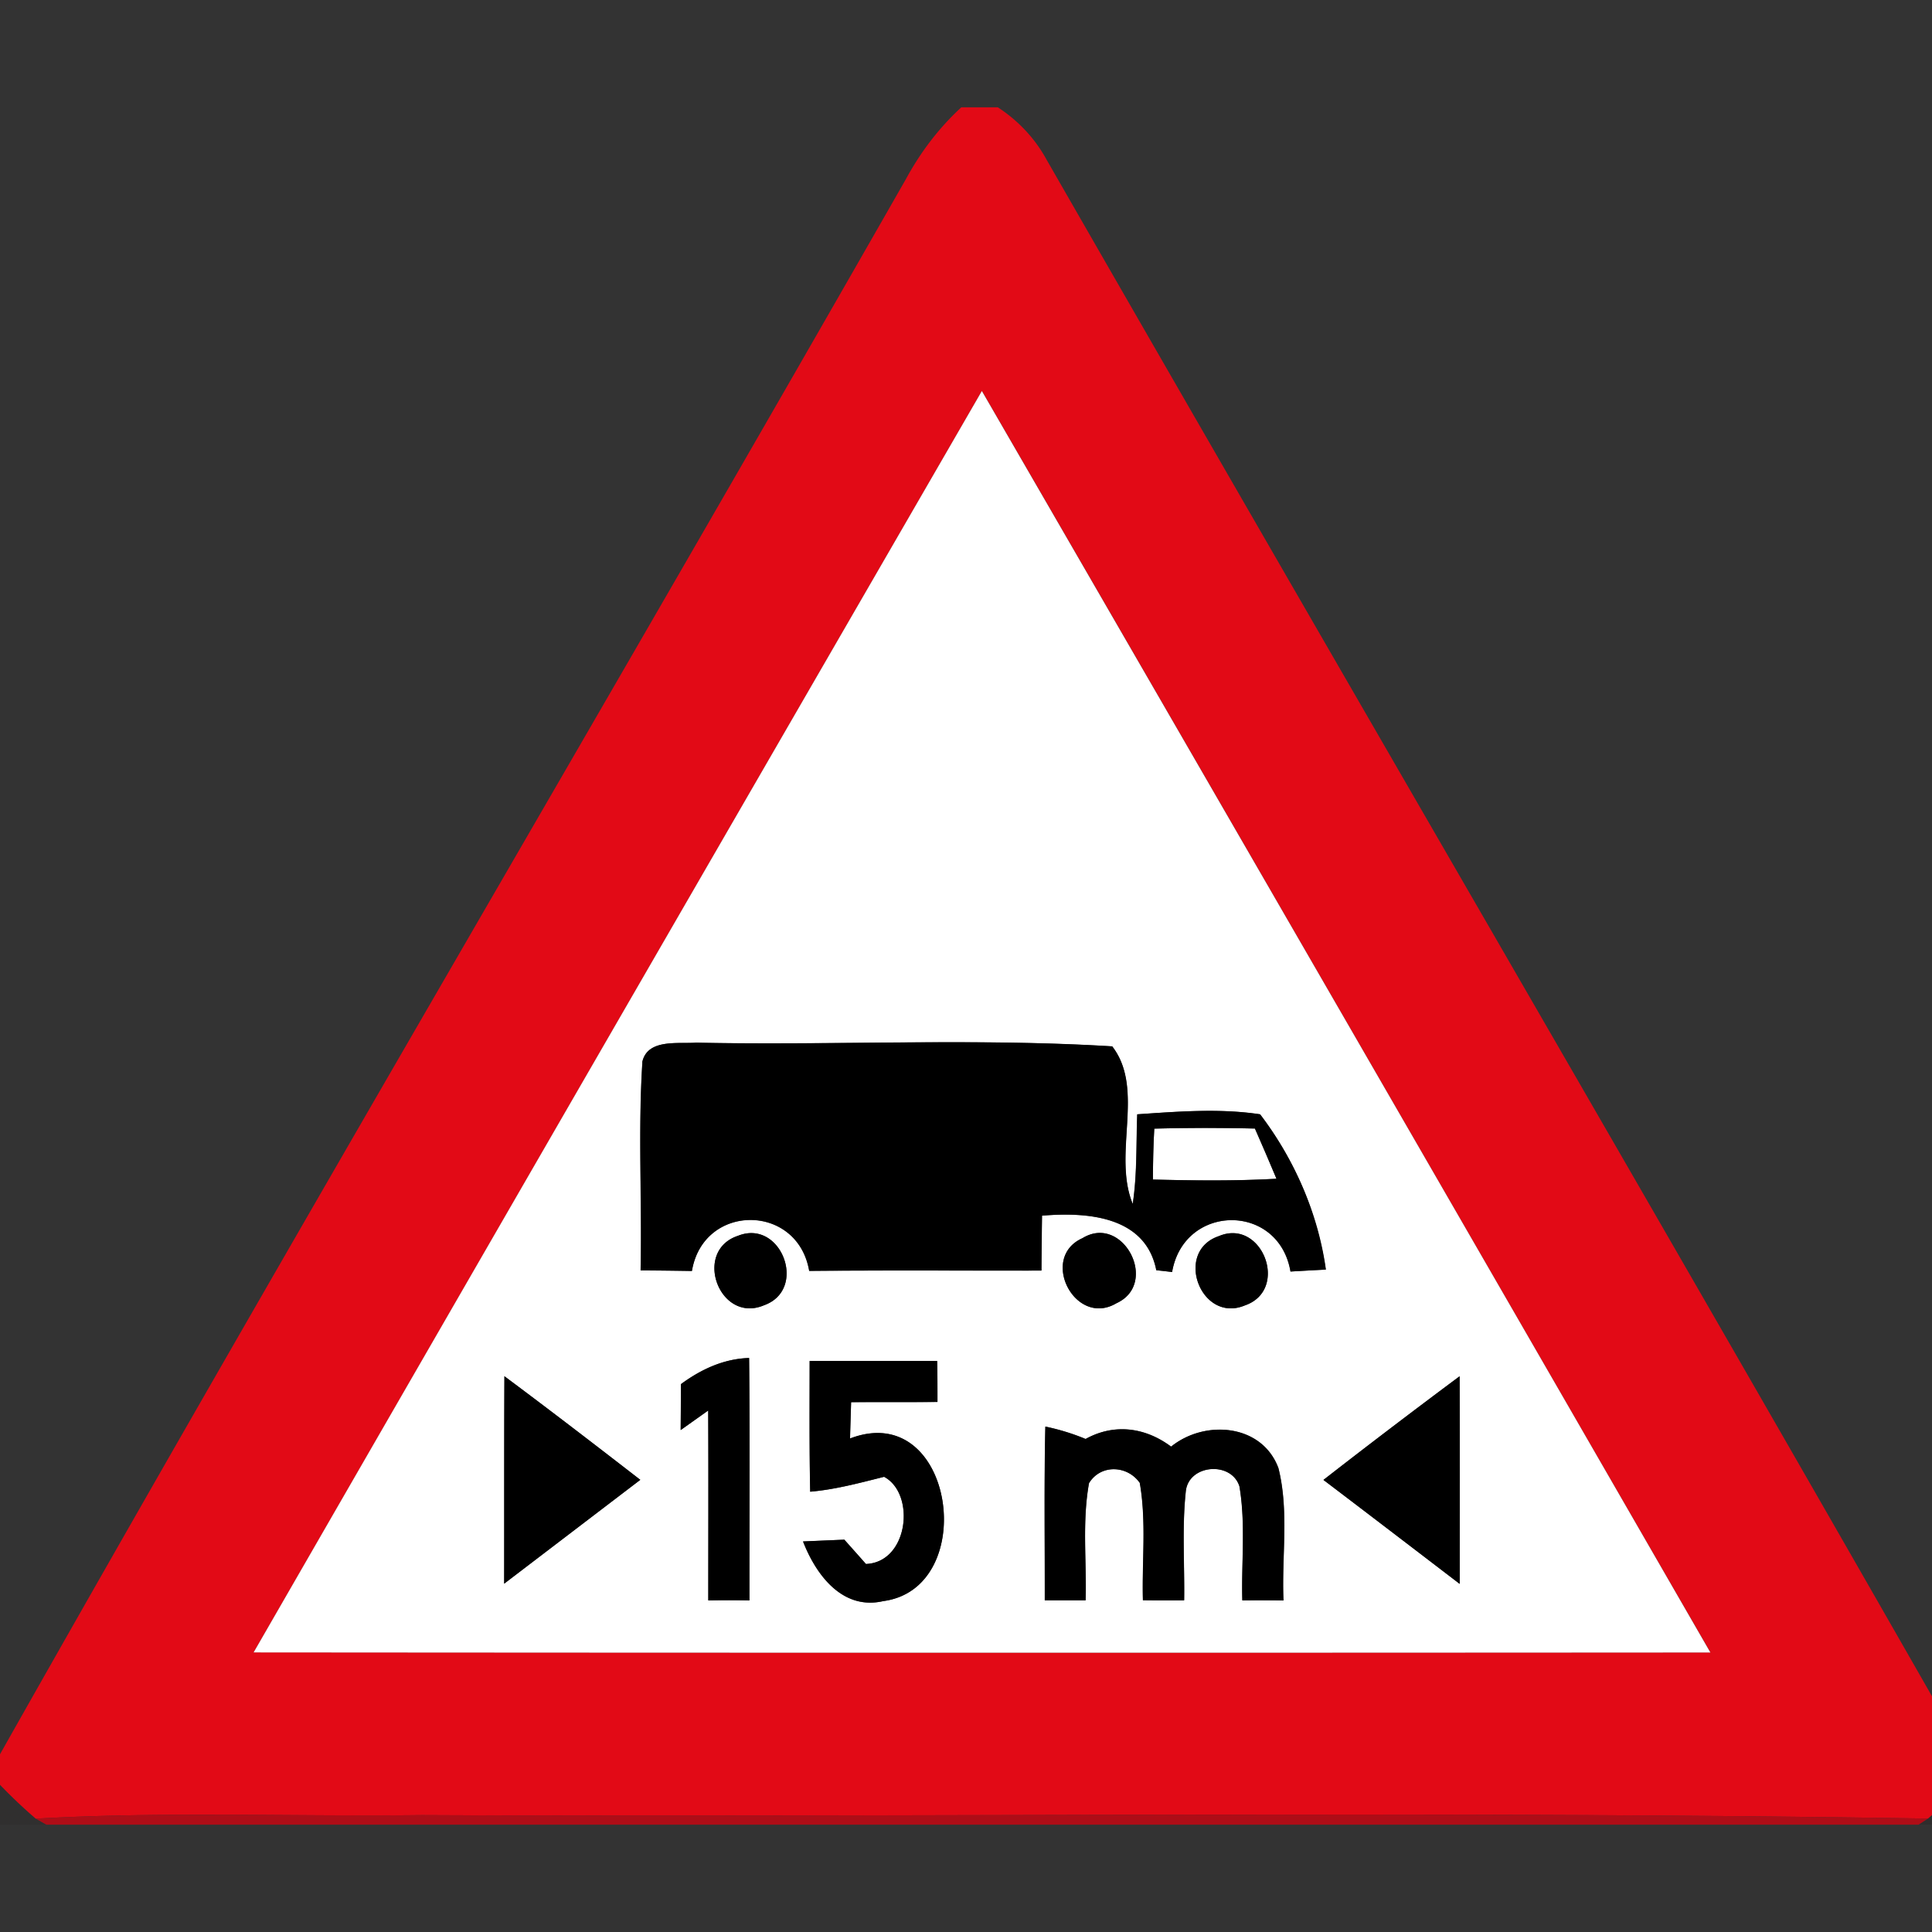<svg xmlns="http://www.w3.org/2000/svg" width="24" height="24">
    <rect width="100%" height="100%" fill="#333333" stroke="none"/>
    <path fill="#e20a16" d="M11.943 1.333h.452c.252.164.46.384.604.647 3.783 6.591 7.613 13.157 11.381 19.757v.451a7.135 7.135 0 0 1-.43.403c-6.236-.1-12.473-.014-18.708-.043-1.599.019-3.2-.046-4.798.044a6.535 6.535 0 0 1-.444-.42v-.38C3.7 15.241 7.523 8.758 11.254 2.224c.18-.332.41-.636.689-.892zM3.151 20.526c6.032.004 12.065.004 18.097.001-3.015-5.225-6.028-10.45-9.05-15.671a11140.81 11140.81 0 0 0-9.046 15.669z"/>
    <path fill="#fff" d="M3.151 20.526c3.01-5.226 6.028-10.449 9.046-15.669a12226.61 12226.61 0 0 1 9.05 15.671c-6.032.004-12.065.004-18.097-.001zm4.828-7.33c-.055.86-.004 1.724-.022 2.586.213.001.426.004.637.007.141-.844 1.313-.844 1.457-.001.962-.01 1.924-.003 2.885-.004.001-.227.004-.455.007-.682.558-.047 1.287.003 1.42.678.05.004.148.016.196.022.148-.852 1.325-.864 1.471-.006.147-.009.292-.017.439-.024a4.168 4.168 0 0 0-.817-1.929c-.505-.076-1.02-.034-1.526 0-.014.372 0 .745-.056 1.114-.255-.62.156-1.425-.255-1.958-1.716-.105-3.447-.01-5.169-.046-.224.017-.607-.052-.669.244zm1.19 2.155c-.569.188-.232 1.099.323.863.546-.196.213-1.076-.323-.863zm4.278.03c-.541.242-.092 1.113.422.808.536-.244.082-1.116-.422-.808zm1.693-.025c-.561.19-.223 1.089.325.86.557-.193.213-1.089-.325-.86zm-6.681 1.839l-.004.569.342-.243c.004.787.001 1.572.001 2.359.171-.003.341-.003.511 0-.001-1.004.006-2.008-.004-3.011-.316.01-.597.141-.847.325zm1.598-.289c0 .541-.004 1.084.007 1.625.312-.027.614-.109.918-.185.395.21.305 1.062-.226 1.083l-.268-.302-.513.022c.16.412.488.858.996.741 1.211-.16.885-2.515-.412-2.02l.013-.451c.357-.003.716.001 1.073-.003 0-.171 0-.34-.004-.509h-1.585zm-3.791.19c-.004.86-.001 1.717-.003 2.577l1.691-1.29c-.559-.433-1.12-.864-1.688-1.287zm10.175 1.288c.565.429 1.129.86 1.692 1.291 0-.86.001-1.719-.001-2.579-.568.423-1.132.852-1.691 1.287zm-3.463 1.495h.509c.013-.484-.045-.975.042-1.455.145-.237.476-.223.631-.004.084.48.026.972.039 1.458.171.003.341.003.512.001.006-.45-.028-.9.02-1.349.03-.34.565-.385.667-.067.079.467.022.945.036 1.417.171-.001.341-.001.511.001-.024-.546.071-1.109-.063-1.644-.204-.55-.915-.606-1.333-.267-.321-.24-.707-.292-1.062-.095a2.833 2.833 0 0 0-.5-.154c-.016.719-.006 1.438-.007 2.157z"/>
    <path fill="#fff" d="M14.339 14.02c.416-.011.833-.011 1.25-.001.092.207.18.414.268.624-.511.028-1.023.023-1.535.01.001-.211.004-.422.017-.633z"/>
    <path d="M7.979 13.196c.062-.296.445-.227.669-.244 1.721.036 3.453-.059 5.169.046.411.532 0 1.337.255 1.958.056-.37.042-.742.056-1.114.508-.034 1.021-.076 1.526 0 .422.555.721 1.228.817 1.929-.147.007-.292.016-.439.024-.147-.858-1.324-.846-1.471.006a13.048 13.048 0 0 0-.196-.022c-.132-.676-.862-.725-1.42-.678-.003.227-.006.455-.007.682-.962.003-1.924-.004-2.885.004-.144-.844-1.316-.844-1.457.001a44.93 44.93 0 0 0-.637-.007c.019-.862-.033-1.726.022-2.586zm6.36.824c-.012.211-.016.422-.017.633.512.013 1.024.019 1.535-.01-.088-.21-.177-.417-.268-.624-.417-.01-.834-.01-1.25.001z"/>
    <path d="M9.169 15.351c.536-.213.869.667.323.863-.555.236-.892-.676-.323-.863zM13.447 15.381c.503-.308.958.564.422.808-.513.305-.963-.567-.422-.808zM15.14 15.356c.539-.229.883.667.325.86-.548.229-.886-.669-.325-.86zM8.459 17.195c.25-.184.532-.316.847-.325.01 1.004.003 2.006.004 3.011-.17-.003-.34-.003-.511 0 0-.787.003-1.572-.001-2.359l-.342.243.004-.569zM10.057 16.906h1.585c.004.17.004.339.004.509-.357.004-.716 0-1.073.003-.004.15-.01.3-.013.451 1.297-.495 1.622 1.86.412 2.02-.508.117-.836-.329-.996-.741l.513-.022c.089.1.18.201.268.302.531-.02.62-.873.226-1.083-.303.076-.606.158-.918.185-.012-.541-.007-1.084-.007-1.625zM6.266 17.096c.568.423 1.129.854 1.688 1.287l-1.691 1.29c.001-.86-.001-1.717.003-2.577zM16.441 18.384a95.302 95.302 0 0 1 1.691-1.287c.003.86.001 1.719.001 2.579-.564-.431-1.126-.862-1.692-1.291zM12.978 19.879c.001-.719-.009-1.438.007-2.157.171.036.338.086.5.154.355-.196.741-.145 1.062.095.42-.339 1.129-.283 1.333.267.134.534.039 1.097.063 1.644-.17-.003-.34-.003-.511-.001-.013-.472.044-.949-.036-1.417-.101-.318-.636-.273-.667.067-.047.449-.013.9-.02 1.349-.171.001-.341.001-.512-.001-.013-.485.045-.978-.039-1.458-.155-.22-.486-.234-.631.004-.086.48-.028.972-.042 1.455h-.509z"/>
    <path fill="#120102" opacity=".08" d="M0 22.172c.142.145.286.29.444.42l.132.075h-.577v-.495z"/>
    <path fill="#190102" opacity=".11" d="M23.95 22.591c.151-.125.292-.265.43-.403v.478h-.548l.117-.076z"/>
    <path fill="#c20813" opacity=".86" d="M.444 22.592c1.598-.09 3.199-.026 4.798-.044 6.236.028 12.473-.057 18.708.043l-.117.076H.576l-.132-.075z"/>
</svg>
